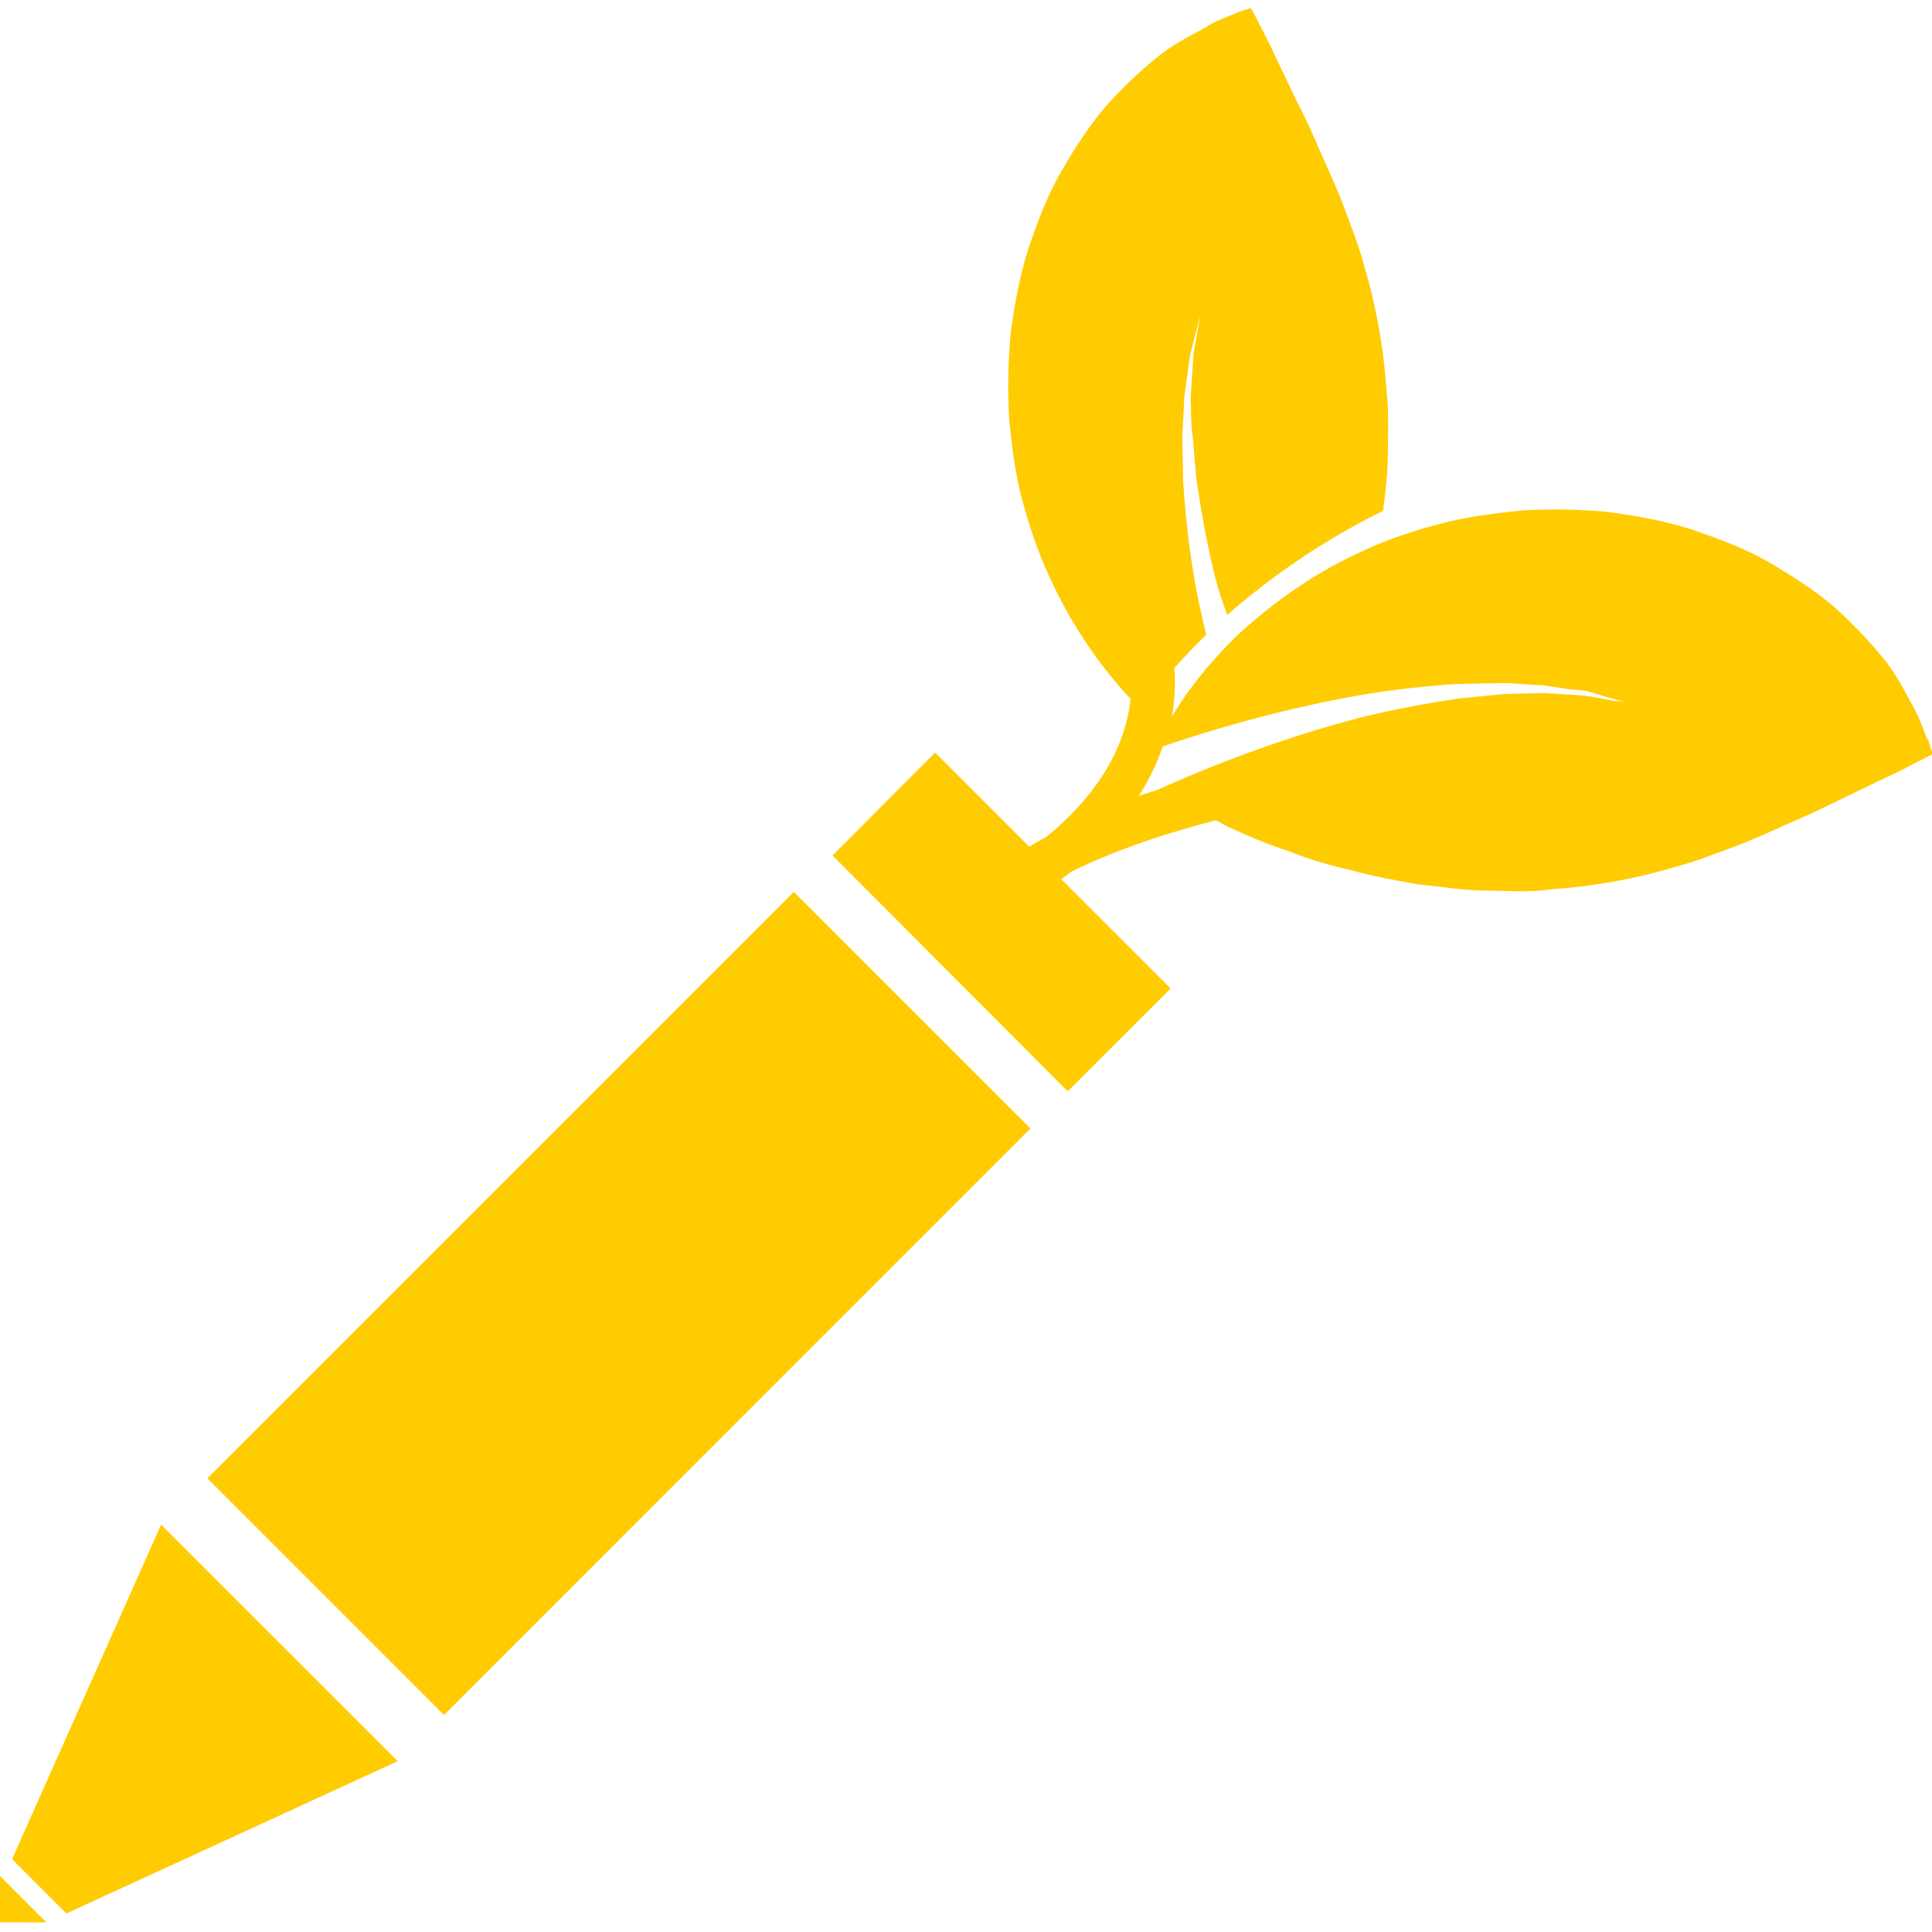 <svg xmlns="http://www.w3.org/2000/svg" xmlns:xlink="http://www.w3.org/1999/xlink" version="1.1" id="Capa_1" x="0px" y="0px" width="95.485px" height="95.485px" viewBox="0 0 95.485 95.485" xml:space="preserve" class="style0"><style>.style0{enable-background:	new 0 0 95.485 95.485;fill:#FFCC01}</style><g><path d="M21.945 84.757L10.251 73.063L39.235 44.08l11.693 11.692L21.945 84.757z M0.596 91.882l2.685 2.687l16.375-7.525 L7.962 75.353L0.596 91.882z M0 95.006l2.29 0.004L0 92.717V95.006z M95.253 36.549c-0.158-0.38-0.363-1.042-0.739-1.697 c-0.366-0.659-0.821-1.598-1.479-2.368c-0.644-0.795-1.431-1.625-2.365-2.471c-0.934-0.803-1.995-1.492-3.186-2.19 c-1.185-0.701-2.45-1.156-3.812-1.636c-1.358-0.438-2.744-0.684-4.188-0.883c-1.41-0.133-2.857-0.159-4.292-0.075 c-1.402 0.147-2.826 0.327-4.161 0.698c-1.341 0.354-2.642 0.795-3.84 1.384c-2.43 1.1-4.51 2.661-6.159 4.2 c-0.814 0.823-1.533 1.63-2.122 2.433c-0.39 0.505-0.705 1.005-0.999 1.482c0.144-0.778 0.195-1.581 0.13-2.414 c0.507-0.565 1.026-1.107 1.574-1.641c-0.205-0.873-0.411-1.744-0.568-2.663c-0.287-1.641-0.465-3.3-0.567-4.854 c-0.021-0.78-0.027-1.535-0.049-2.249c0.041-0.715 0.072-1.389 0.104-2.012c0.082-0.616 0.167-1.181 0.232-1.679 c0.055-0.505 0.209-0.926 0.28-1.274c0.185-0.695 0.28-1.099 0.28-1.099s-0.071 0.404-0.194 1.1 c-0.048 0.357-0.168 0.777-0.175 1.278c-0.034 0.505-0.068 1.062-0.109 1.679c0.021 0.6 0 1.3 0.1 2 c0.072 0.7 0.1 1.4 0.2 2.198c0.22 1.5 0.5 3.1 0.9 4.702c0.171 0.7 0.4 1.3 0.6 1.9 c2.361-2.084 5.023-3.83 7.707-5.15c0.113-0.896 0.219-1.798 0.232-2.691c0.011-1.097 0.059-2.169-0.062-3.25 c-0.144-2.13-0.51-4.19-1.102-6.163c-0.247-0.96-0.657-1.966-0.996-2.896c-0.339-0.924-0.791-1.873-1.181-2.768 c-0.369-0.879-0.787-1.752-1.205-2.579c-0.41-0.866-0.779-1.619-1.074-2.243c-0.273-0.644-0.637-1.241-0.801-1.626 c-0.223-0.414-0.342-0.629-0.342-0.629s-0.247 0.055-0.657 0.208C60.771 0.8 60.1 1 59.5 1.4 c-0.657 0.366-1.595 0.821-2.368 1.477c-0.794 0.642-1.629 1.433-2.471 2.365c-0.801 0.936-1.492 1.993-2.19 3.2 c-0.698 1.188-1.157 2.448-1.636 3.815c-0.435 1.357-0.685 2.739-0.883 4.184c-0.131 1.42-0.158 2.868-0.075 4.3 c0.15 1.4 0.3 2.8 0.7 4.163c0.355 1.3 0.8 2.6 1.4 3.838c1.021 2.2 2.4 4.2 3.9 5.8 c-0.294 2.753-2.04 5.116-4.195 6.839c-0.28 0.147-0.551 0.301-0.821 0.46l-4.645-4.647l-5.069 5.085L52.77 53.938l5.086-5.083 l-5.407-5.403c0.164-0.117 0.321-0.231 0.479-0.361c2.348-1.164 5.112-2.029 7.152-2.547c0.26 0.1 0.5 0.3 0.8 0.4 c0.862 0.4 1.8 0.8 2.8 1.119c1 0.4 2 0.7 3.1 0.946c1.074 0.3 2.2 0.5 3.3 0.7 c1.092 0.1 2.2 0.3 3.3 0.308c1.096 0 2.2 0.1 3.244-0.06c2.129-0.147 4.188-0.515 6.167-1.111 c0.958-0.244 1.964-0.651 2.896-0.99c0.927-0.337 1.875-0.789 2.765-1.179c0.883-0.381 1.759-0.789 2.58-1.201 c0.866-0.421 1.622-0.785 2.245-1.083c0.644-0.267 1.239-0.631 1.622-0.803c0.418-0.221 0.637-0.337 0.637-0.337 S95.403 37 95.3 36.549z M79.24 34.533c-0.366-0.049-0.791-0.167-1.283-0.178c-0.5-0.033-1.058-0.067-1.677-0.106 c-0.616 0.021-1.276 0.034-1.979 0.056c-0.694 0.07-1.434 0.144-2.196 0.217c-1.526 0.224-3.128 0.522-4.702 0.9 c-3.166 0.803-6.235 1.93-8.494 2.873c-0.637 0.263-1.19 0.512-1.677 0.732c0.014 0 0 0 0 0 c-0.308 0.096-0.63 0.204-0.948 0.306c0.496-0.765 0.89-1.584 1.185-2.443c0.26-0.084 0.503-0.171 0.79-0.265 c2.382-0.782 5.603-1.68 8.884-2.253c1.644-0.288 3.296-0.464 4.853-0.568c0.787-0.017 1.533-0.029 2.256-0.046 c0.712 0 1.4 0.1 2 0.106c0.616 0.1 1.2 0.2 1.7 0.238c0.507 0 0.9 0.2 1.3 0.3 c0.69 0.2 1.1 0.3 1.1 0.28S79.941 34.7 79.2 34.533z"/></g><g></g><g></g><g></g><g></g><g></g><g></g><g></g><g></g><g></g><g></g><g></g><g></g><g></g><g></g><g></g></svg>